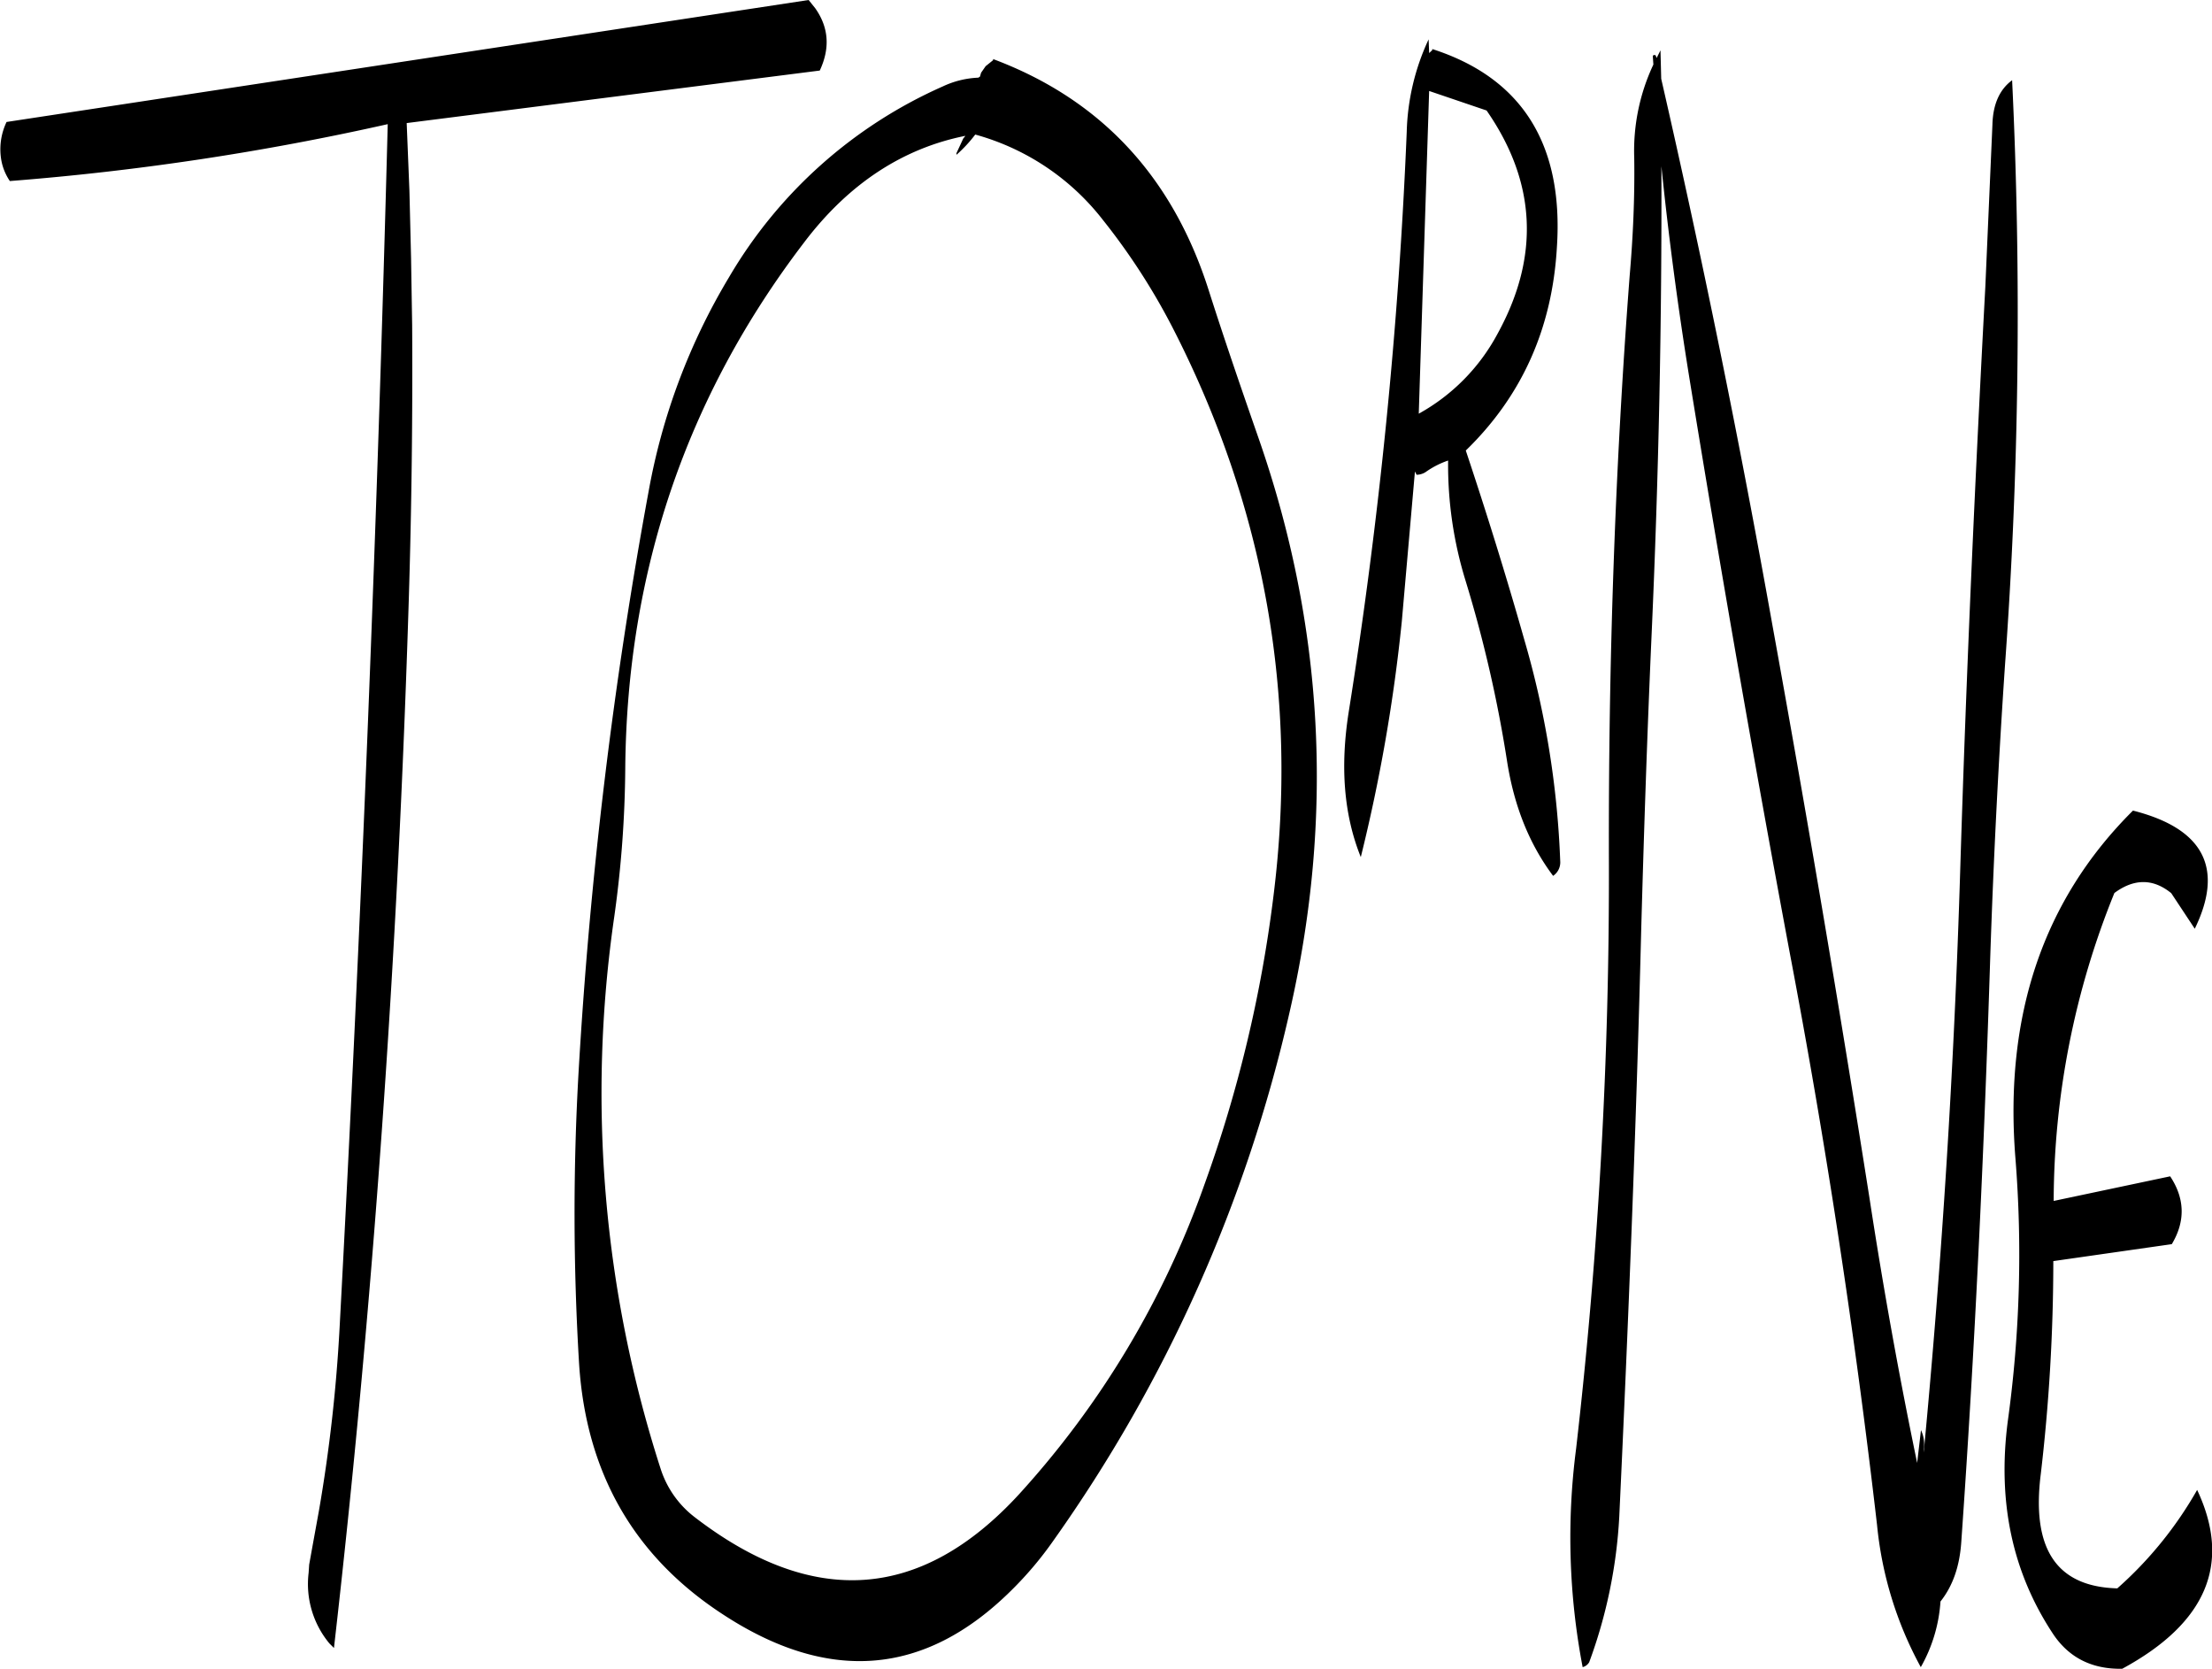 <svg id="Layer_1" data-name="Layer 1" xmlns="http://www.w3.org/2000/svg" viewBox="0 0 485.38 366.12"><defs><style>.cls-1{fill-rule:evenodd;}</style></defs><path class="cls-1" d="M261.12,110.16a53.38,53.38,0,0,1,28,18.72,142.85,142.85,0,0,1,15.24,23.52q30.42,59.22,22.2,124.8a290.67,290.67,0,0,1-15.12,63.24,199.27,199.27,0,0,1-40.68,68q-32.22,35.1-71.28,5A21.69,21.69,0,0,1,192.12,403a268.6,268.6,0,0,1-10.2-121.32,245.27,245.27,0,0,0,2.4-32.4q.54-64.8,39.24-115.44c9.72-12.84,21.6-20.64,35.4-23.4l-.48.6L257,114.24v.36A30.29,30.29,0,0,0,261.12,110.16ZM226,82.44l-1.44-1.8-176,26.76a13.88,13.88,0,0,0-1.08,8.76,12,12,0,0,0,1.8,4.2,586,586,0,0,0,82.92-12.48q-3.42,130.86-10.56,264A341.17,341.17,0,0,1,117.12,412l-1.44,7.92-.72,4-.12,1.8a20.4,20.4,0,0,0,4.56,15.48l1,1q12.78-111.6,16.44-230.64c.6-19.8.84-39.72.72-59.52l-.24-14.76-.36-14.76-.6-14.88L227,96.12Q230.46,88.74,226,82.44ZM263.4,95.16l-1,1.44-.24.84-.36.24A20.18,20.18,0,0,0,254,99.6a102.33,102.33,0,0,0-46.92,41.88,138.85,138.85,0,0,0-17.64,47,1029.88,1029.88,0,0,0-15.36,127.32,545.51,545.51,0,0,0,.12,64.2c1.56,23.64,11.88,41.88,31.2,54.6q35.1,23.22,63.6-5a78.21,78.21,0,0,0,9.24-10.92,324.18,324.18,0,0,0,51.84-115.92q14.76-64.26-6.84-126.12c-3.72-10.68-7.44-21.48-10.92-32.4-8-25.08-23.88-41.88-47.28-50.64v.24ZM523.56,276.6l5.16,7.8c6.48-13.32,1.92-22-13.56-25.92q-29.52,29.34-25.8,76.2a266.64,266.64,0,0,1-1.68,57.84c-2.28,17.64,1,33.12,10,46.68q5.22,7.74,15.12,7.56c18.6-10.08,24-23.16,16.44-39.24a84.47,84.47,0,0,1-17.52,21.6c-13.32-.36-18.84-8.64-16.8-25a401.73,401.73,0,0,0,2.76-46.8l26-3.72c3-5,2.88-10-.36-14.88l-25.56,5.4a180.76,180.76,0,0,1,13.32-67.56C515.4,273.36,519.6,273.36,523.56,276.6ZM411.48,91.68l-.84,1.68-.24-.6c-.36-.12-.6,0-.6.24l.12,1.8a44.53,44.53,0,0,0-4.2,20.52c.12,8.52-.24,17-1,25.8-3.24,42.36-4.68,85.2-4.56,128.4a1097.94,1097.94,0,0,1-7.2,129,151,151,0,0,0,1.44,47.88,2.32,2.32,0,0,0,1.44-1.08,108.76,108.76,0,0,0,6.6-32c2-42.72,3.72-85.44,4.8-128.28.6-21.72,1.32-43.32,2.28-64.92q2.34-52,2.16-103c1.56,15.24,3.6,30.72,6.12,46.32q10.26,63.18,22,126Q451.68,351.9,459,415.2a81.39,81.39,0,0,0,9.6,31.2,33.53,33.53,0,0,0,4.32-14.4c2.76-3.48,4.2-7.8,4.56-13,3-42.6,5-85.44,6.36-128.4q1.08-32.22,3.24-64.08a1065.73,1065.73,0,0,0,1.56-128.28q-4.14,3.06-4.32,9.72l-1.56,35.64c-2.28,42.6-4.2,85.32-5.52,128.28s-4,85.32-8,127.44v-.72a7.09,7.09,0,0,0-.6-4.2l-.84,7.2q-5.94-28.62-10.44-58Q447.42,280.5,436,217.56q-10.8-60.48-24.36-119.64Zm-38.16,13.2q16.38,23.58,2.4,49a43.37,43.37,0,0,1-17.28,17.52l2.28-70.8Zm-12.6-12.6-.12-3a51,51,0,0,0-4.8,20.28,1094.93,1094.93,0,0,1-12.72,127.2c-1.92,12.12-1.08,22.68,2.64,31.92a369.71,369.71,0,0,0,9-51.72l2.88-32.88.36.72a3.72,3.72,0,0,0,2-.6,19.08,19.08,0,0,1,4.92-2.52,86.29,86.29,0,0,0,3.84,26.4,284,284,0,0,1,9.12,39.72c1.56,9.84,4.92,18.12,10.08,25a3.58,3.58,0,0,0,1.56-3.24A199.55,199.55,0,0,0,381.6,221c-4.08-14.4-8.4-28.2-12.84-41.52,12.36-12,19-26.88,20-44.76,1.44-22.44-7.68-37-27.36-43.32v.24Z" transform="translate(-47.12 -80.64)"/></svg>
